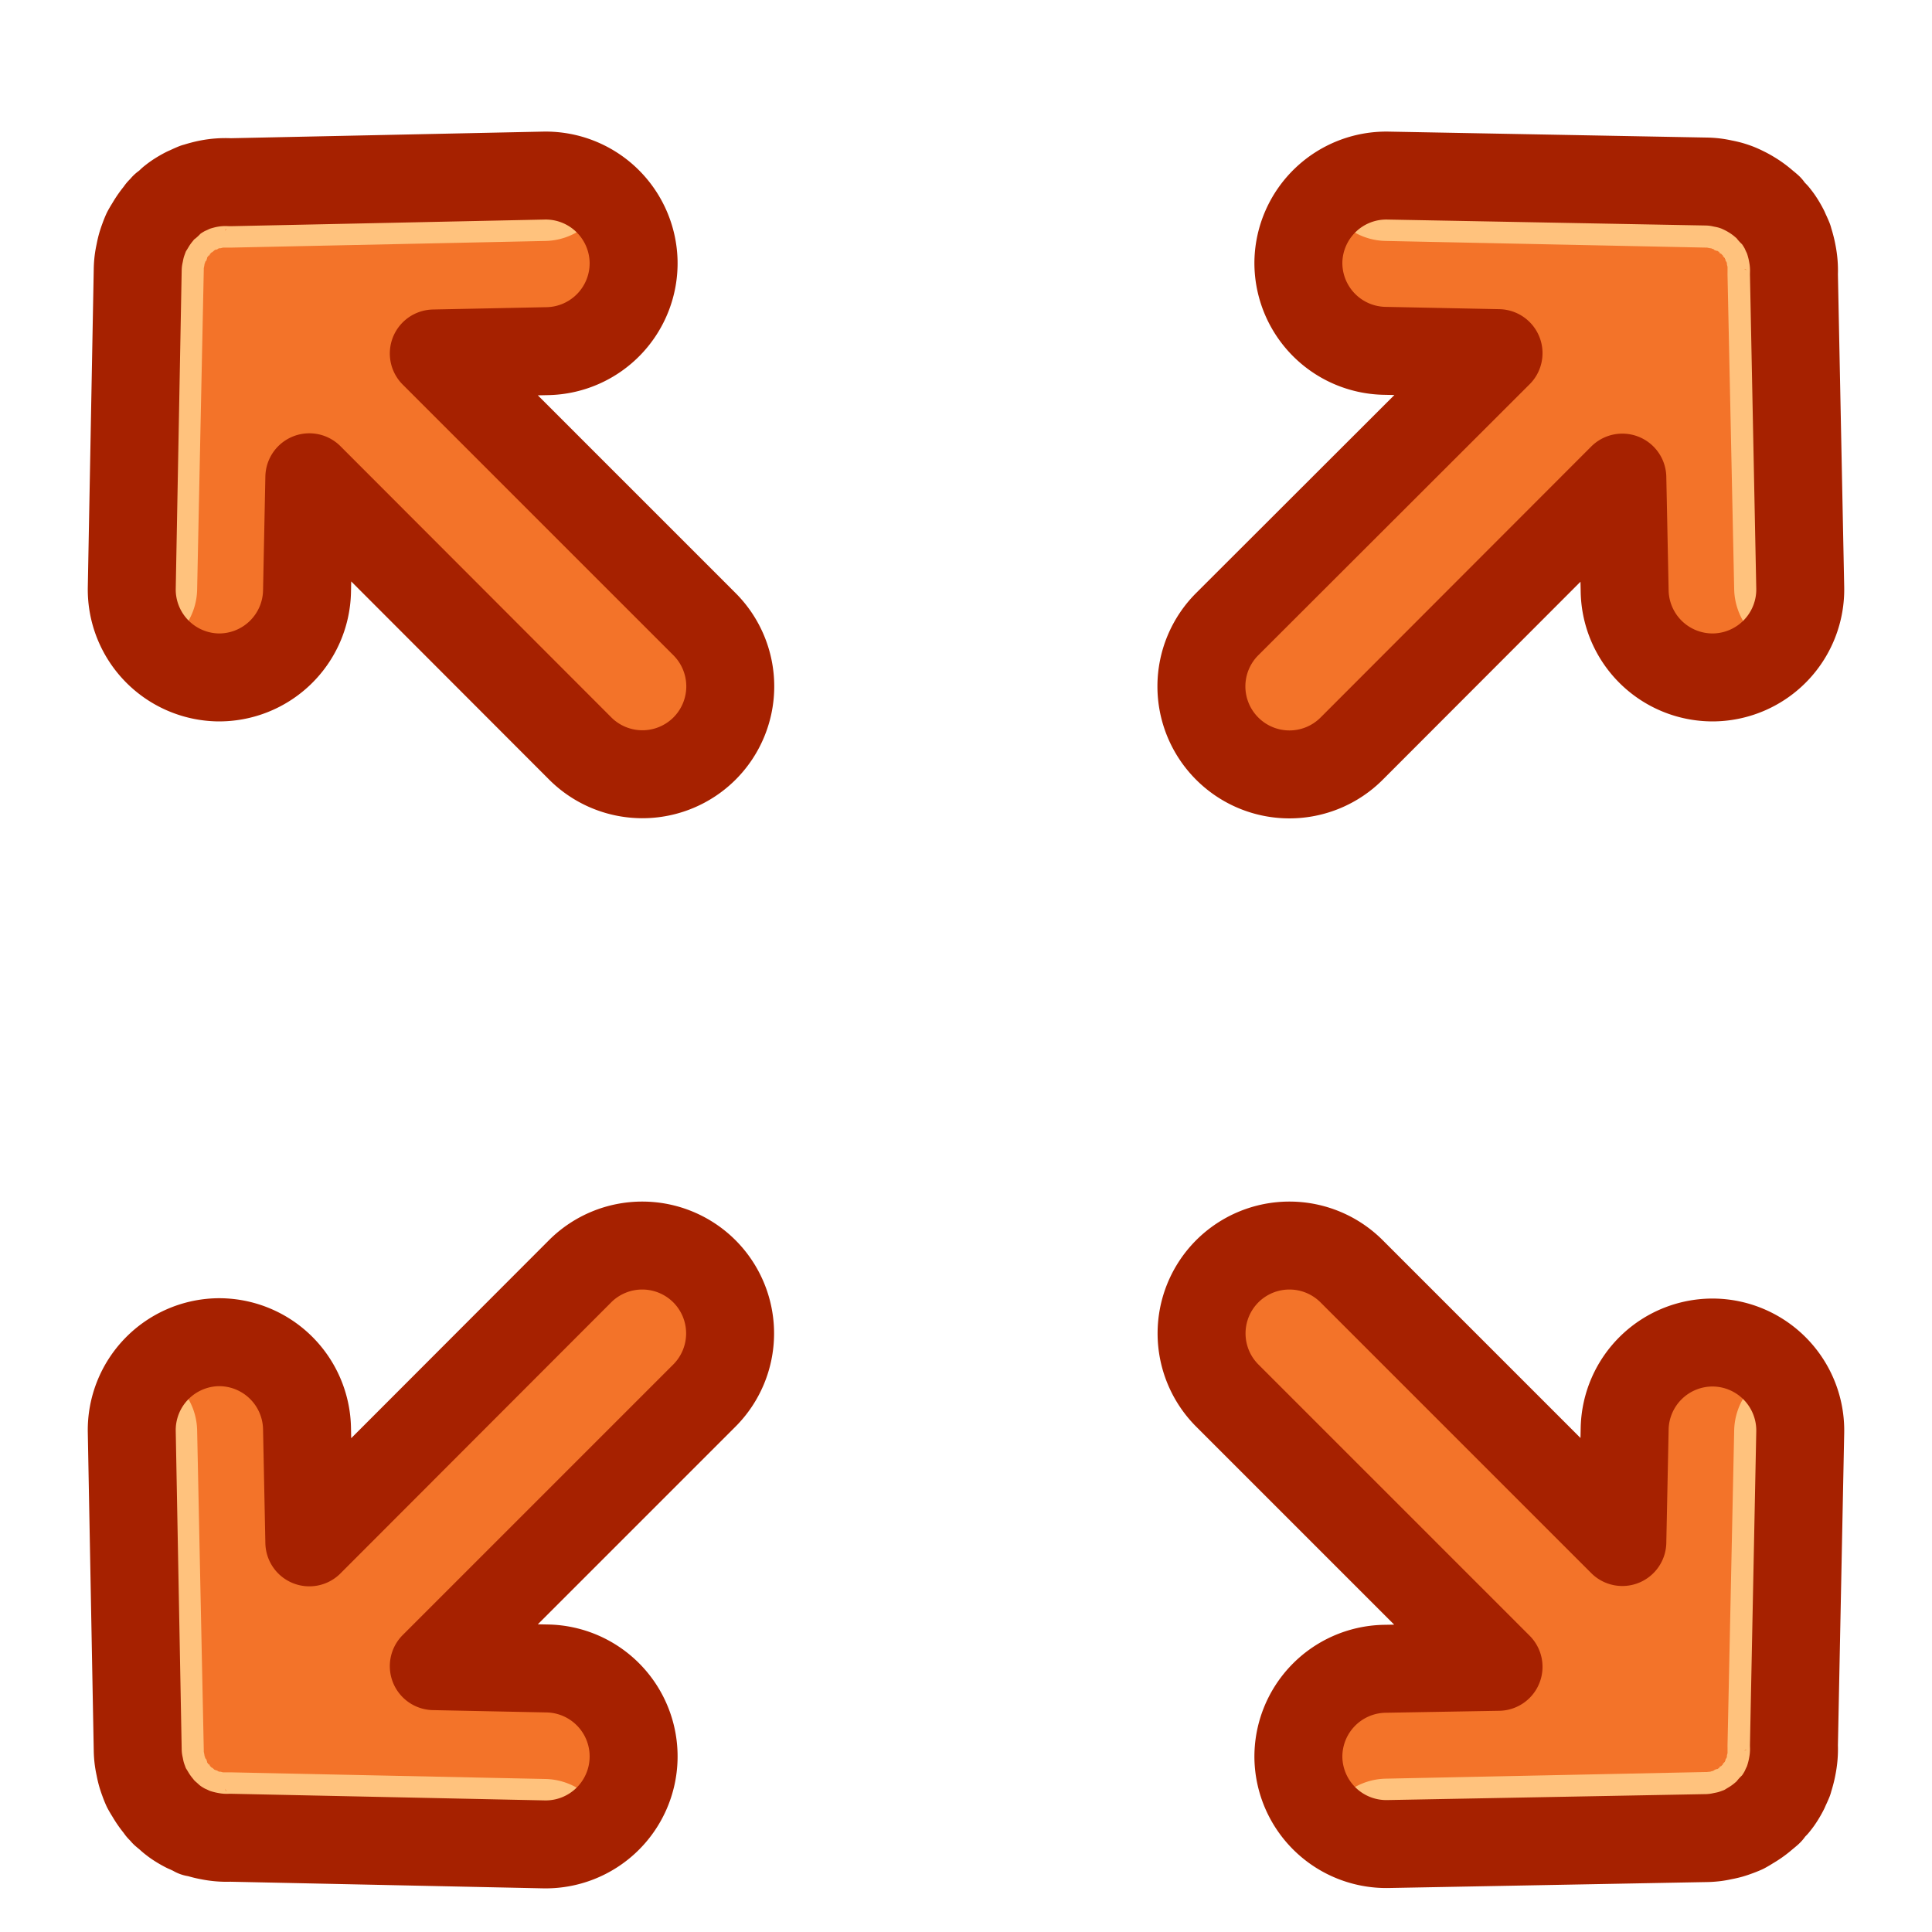 <svg viewBox="0 0 5.821 5.821" height="22" width="22" xmlns:xlink="http://www.w3.org/1999/xlink" xmlns="http://www.w3.org/2000/svg"><defs><linearGradient id="ai"><stop offset="0" style="stop-color:#fff;stop-opacity:1"/><stop offset=".438" style="stop-color:#fff;stop-opacity:.235"/><stop offset=".623" style="stop-color:#fff;stop-opacity:.157"/><stop offset="1" style="stop-color:#fff;stop-opacity:.392"/></linearGradient><linearGradient id="Y"><stop offset="0" style="stop-color:#fff;stop-opacity:1"/><stop offset=".325" style="stop-color:#fff;stop-opacity:.235"/><stop offset=".499" style="stop-color:#fff;stop-opacity:.157"/><stop offset="1" style="stop-color:#fff;stop-opacity:.392"/></linearGradient><linearGradient id="z"><stop style="stop-color:#efdfc4;stop-opacity:1" offset="0"/><stop style="stop-color:#e9c998;stop-opacity:1" offset="1"/></linearGradient><linearGradient id="r"><stop offset="0" style="stop-color:#3689e6;stop-opacity:1"/><stop offset="1" style="stop-color:#64baff;stop-opacity:1"/></linearGradient><linearGradient y2="-2.197" x2="13.071" y1="19.627" x1="13.013" gradientUnits="userSpaceOnUse" id="as" xlink:href="#r"/><linearGradient y2="0" x2="15.94" y1="20.63" x1="15.897" gradientUnits="userSpaceOnUse" id="at" xlink:href="#r"/><linearGradient id="s"><stop style="stop-color:#fff;stop-opacity:1" offset="0"/><stop style="stop-color:#fff;stop-opacity:.235" offset="0"/><stop style="stop-color:#fff;stop-opacity:.157" offset="1"/><stop style="stop-color:#fff;stop-opacity:.392" offset="1"/></linearGradient><linearGradient id="t"><stop offset="0" style="stop-color:#f4f4f4;stop-opacity:1"/><stop offset="1" style="stop-color:#dbdbdb;stop-opacity:1"/></linearGradient><linearGradient id="a"><stop offset="0" style="stop-color:#000;stop-opacity:1"/><stop offset="1" style="stop-color:#000;stop-opacity:0"/></linearGradient><linearGradient id="u"><stop offset="0" style="stop-color:#000;stop-opacity:0"/><stop offset=".5" style="stop-color:#000;stop-opacity:1"/><stop offset="1" style="stop-color:#000;stop-opacity:0"/></linearGradient><linearGradient id="v"><stop style="stop-color:#000;stop-opacity:.318" offset="0"/><stop style="stop-color:#000;stop-opacity:.24" offset="1"/></linearGradient><linearGradient id="b"><stop style="stop-color:#cdf87e;stop-opacity:1" offset="0"/><stop style="stop-color:#a2e34f;stop-opacity:1" offset=".262"/><stop style="stop-color:#68b723;stop-opacity:1" offset=".661"/><stop style="stop-color:#1d7e0d;stop-opacity:1" offset="1"/></linearGradient><linearGradient id="x"><stop offset="0" style="stop-color:#fff;stop-opacity:1"/><stop offset=".003" style="stop-color:#fff;stop-opacity:.235"/><stop offset=".99" style="stop-color:#fff;stop-opacity:.157"/><stop offset="1" style="stop-color:#fff;stop-opacity:.392"/></linearGradient><linearGradient id="w"><stop offset="0" style="stop-color:#f9f9f9;stop-opacity:1"/><stop offset="1" style="stop-color:#d8d8d8;stop-opacity:1"/></linearGradient><linearGradient id="y"><stop offset="0" style="stop-color:#fff;stop-opacity:1"/><stop offset=".024" style="stop-color:#fff;stop-opacity:.235"/><stop offset=".979" style="stop-color:#fff;stop-opacity:.157"/><stop offset="1" style="stop-color:#fff;stop-opacity:.392"/></linearGradient><linearGradient id="A"><stop offset="0" style="stop-color:#efdfc4;stop-opacity:1"/><stop offset="1" style="stop-color:#e7c591;stop-opacity:1"/></linearGradient><linearGradient y2="130.485" x2="413.606" y1="8.127" x1="413.606" gradientTransform="matrix(.063 0 0 .061 -17.463 13.153)" gradientUnits="userSpaceOnUse" id="au" xlink:href="#A"/><linearGradient y2="23.727" x2="63.344" y1="20.874" x1="63.378" gradientTransform="translate(-17.508 6.285) scale(.344)" gradientUnits="userSpaceOnUse" id="av" xlink:href="#w"/><linearGradient id="d"><stop style="stop-color:#a60101;stop-opacity:1" offset="0"/><stop style="stop-color:#5f0101;stop-opacity:1" offset="1"/></linearGradient><linearGradient id="B"><stop style="stop-color:#444;stop-opacity:1" offset="0"/><stop style="stop-color:#9e9e9e;stop-opacity:1" offset="1"/></linearGradient><linearGradient id="c"><stop style="stop-color:#d1d1d1;stop-opacity:1" offset="0"/><stop style="stop-color:#eaeaea;stop-opacity:1" offset="1"/></linearGradient><linearGradient id="C"><stop style="stop-color:#fff;stop-opacity:1" offset="0"/><stop style="stop-color:#fff;stop-opacity:0" offset="1"/></linearGradient><linearGradient id="e"><stop style="stop-color:#f8b17e;stop-opacity:1" offset="0"/><stop style="stop-color:#e35d4f;stop-opacity:1" offset=".262"/><stop style="stop-color:#c6262e;stop-opacity:1" offset=".661"/><stop style="stop-color:#690b54;stop-opacity:1" offset="1"/></linearGradient><linearGradient id="D"><stop style="stop-color:#791235;stop-opacity:1" offset="0"/><stop style="stop-color:#dd3b27;stop-opacity:1" offset="1"/></linearGradient><linearGradient id="E"><stop style="stop-color:#000;stop-opacity:.34" offset="0"/><stop style="stop-color:#000;stop-opacity:.247" offset="1"/></linearGradient><linearGradient id="F"><stop style="stop-color:#fff;stop-opacity:1" offset="0"/><stop style="stop-color:#fff;stop-opacity:.235" offset=".512"/><stop style="stop-color:#fff;stop-opacity:.157" offset=".585"/><stop style="stop-color:#fff;stop-opacity:.392" offset="1"/></linearGradient><linearGradient id="G"><stop style="stop-color:#e2b369;stop-opacity:1" offset="0"/><stop style="stop-color:#c79b55;stop-opacity:1" offset="1"/></linearGradient><linearGradient id="H"><stop offset="0" style="stop-color:#fff;stop-opacity:1"/><stop offset=".062" style="stop-color:#fff;stop-opacity:.235"/><stop offset=".963" style="stop-color:#fff;stop-opacity:.157"/><stop offset="1" style="stop-color:#fff;stop-opacity:.392"/></linearGradient><linearGradient id="J"><stop offset="0" style="stop-color:#fff3cb;stop-opacity:1"/><stop offset=".262" style="stop-color:#fdde76;stop-opacity:1"/><stop offset=".661" style="stop-color:#f9c440;stop-opacity:1"/><stop offset="1" style="stop-color:#e48b20;stop-opacity:1"/></linearGradient><linearGradient id="K"><stop style="stop-color:#fafafa;stop-opacity:1" offset="0"/><stop style="stop-color:#fff;stop-opacity:0" offset="1"/></linearGradient><linearGradient id="P"><stop offset="0" style="stop-color:#9bdb4d;stop-opacity:1"/><stop offset="1" style="stop-color:#68b723;stop-opacity:1"/></linearGradient><linearGradient id="L"><stop style="stop-color:#fff5ef;stop-opacity:1" offset="0"/><stop style="stop-color:#fef8dd;stop-opacity:1" offset="1"/></linearGradient><linearGradient id="M"><stop style="stop-color:#fff;stop-opacity:1" offset="0"/><stop style="stop-color:#fff;stop-opacity:.235" offset=".063"/><stop style="stop-color:#fff;stop-opacity:.157" offset=".951"/><stop style="stop-color:#fff;stop-opacity:.392" offset="1"/></linearGradient><linearGradient id="f"><stop style="stop-color:#ffcd7d;stop-opacity:1" offset="0"/><stop style="stop-color:#fc8f36;stop-opacity:1" offset=".262"/><stop style="stop-color:#e23a0e;stop-opacity:1" offset=".705"/><stop style="stop-color:#ac441f;stop-opacity:1" offset="1"/></linearGradient><linearGradient id="g"><stop style="stop-color:#181818;stop-opacity:1" offset="0"/><stop style="stop-color:#181818;stop-opacity:0" offset="1"/></linearGradient><linearGradient id="N"><stop style="stop-color:#181818;stop-opacity:0" offset="0"/><stop style="stop-color:#181818;stop-opacity:1" offset=".5"/><stop style="stop-color:#181818;stop-opacity:0" offset="1"/></linearGradient><linearGradient id="h"><stop offset="0" style="stop-color:#d1ff82;stop-opacity:1"/><stop offset=".262" style="stop-color:#9bdb4d;stop-opacity:1"/><stop offset=".661" style="stop-color:#68b723;stop-opacity:1"/><stop offset="1" style="stop-color:#3a9104;stop-opacity:1"/></linearGradient><linearGradient id="O"><stop offset="0" style="stop-color:#fff;stop-opacity:1"/><stop offset=".333" style="stop-color:#fff;stop-opacity:.235"/><stop offset=".951" style="stop-color:#fff;stop-opacity:.157"/><stop offset="1" style="stop-color:#fff;stop-opacity:.392"/></linearGradient><linearGradient id="i"><stop offset="0" style="stop-color:#8cd5ff;stop-opacity:1"/><stop offset=".262" style="stop-color:#64baff;stop-opacity:1"/><stop offset=".705" style="stop-color:#3689e6;stop-opacity:1"/><stop offset="1" style="stop-color:#0d52bf;stop-opacity:1"/></linearGradient><linearGradient y2="-12.319" x2="32.973" y1="-12.359" x1="28.189" gradientTransform="matrix(1.085 0 0 1 -2.654 0)" gradientUnits="userSpaceOnUse" id="aw" xlink:href="#P"/><linearGradient y2="-15.428" x2="33.225" y1="-15.49" x1="29.528" gradientTransform="matrix(1.085 0 0 1 -2.654 0)" gradientUnits="userSpaceOnUse" id="ax" xlink:href="#P"/><linearGradient y2="-18.669" x2="33.809" y1="-18.621" x1="26.65" gradientTransform="matrix(1.085 0 0 1 -2.654 0)" gradientUnits="userSpaceOnUse" id="ay" xlink:href="#P"/><linearGradient y2="-21.71" x2="34.488" y1="-21.753" x1="25.133" gradientTransform="matrix(1.085 0 0 1 -2.654 0)" gradientUnits="userSpaceOnUse" id="az" xlink:href="#P"/><linearGradient id="Q"><stop style="stop-color:#fafafa;stop-opacity:1" offset="0"/><stop style="stop-color:#e2e1de;stop-opacity:1" offset="1"/></linearGradient><linearGradient id="X"><stop style="stop-color:#fff;stop-opacity:1" offset="0"/><stop style="stop-color:#fff;stop-opacity:.235" offset=".038"/><stop style="stop-color:#fff;stop-opacity:.157" offset=".926"/><stop style="stop-color:#fff;stop-opacity:.392" offset="1"/></linearGradient><linearGradient id="T"><stop offset="0" style="stop-color:#000;stop-opacity:1"/><stop offset="1" style="stop-color:#000;stop-opacity:.474"/></linearGradient><linearGradient id="S"><stop offset="0" style="stop-color:#fff;stop-opacity:1"/><stop offset=".038" style="stop-color:#fff;stop-opacity:.235"/><stop offset=".885" style="stop-color:#fff;stop-opacity:.157"/><stop offset="1" style="stop-color:#fff;stop-opacity:.392"/></linearGradient><linearGradient id="R"><stop offset="0" style="stop-color:#fff;stop-opacity:1"/><stop offset=".038" style="stop-color:#fff;stop-opacity:.235"/><stop offset=".967" style="stop-color:#fff;stop-opacity:.157"/><stop offset="1" style="stop-color:#fff;stop-opacity:.392"/></linearGradient><linearGradient id="U"><stop offset="0" style="stop-color:#918e88;stop-opacity:1"/><stop offset="1" style="stop-color:#605c58;stop-opacity:1"/></linearGradient><linearGradient id="W"><stop offset="0" style="stop-color:#5e5750;stop-opacity:1"/><stop offset="1" style="stop-color:#756d65;stop-opacity:1"/></linearGradient><linearGradient id="V"><stop offset="0" style="stop-color:#dad7bd;stop-opacity:1"/><stop offset="1" style="stop-color:#e8e5d4;stop-opacity:1"/></linearGradient><linearGradient id="af"><stop offset="0" style="stop-color:#c6f27b;stop-opacity:1"/><stop offset="1" style="stop-color:#93d049;stop-opacity:1"/></linearGradient><linearGradient id="ae"><stop offset="0" style="stop-color:#c396eb;stop-opacity:1"/><stop offset="1" style="stop-color:#9d68d7;stop-opacity:1"/></linearGradient><linearGradient id="aa"><stop offset="0" style="stop-color:#fff;stop-opacity:1"/><stop offset=".002" style="stop-color:#fff;stop-opacity:.235"/><stop offset=".392" style="stop-color:#fff;stop-opacity:.157"/><stop offset="1" style="stop-color:#fff;stop-opacity:.392"/></linearGradient><linearGradient id="ab"><stop offset="0" style="stop-color:#ffa154;stop-opacity:1"/><stop offset="1" style="stop-color:#cc3b02;stop-opacity:1"/></linearGradient><linearGradient id="ad"><stop style="stop-color:#93d049;stop-opacity:1" offset="0"/><stop style="stop-color:#378a04;stop-opacity:1" offset="1"/></linearGradient><linearGradient id="ac"><stop offset="0" style="stop-color:#fff;stop-opacity:1"/><stop offset=".063" style="stop-color:#fff;stop-opacity:.235"/><stop offset=".951" style="stop-color:#fff;stop-opacity:.157"/><stop offset="1" style="stop-color:#fff;stop-opacity:.392"/></linearGradient><linearGradient y2="55.669" x2="176.621" y1="194.856" x1="61.558" gradientUnits="userSpaceOnUse" id="aA" xlink:href="#ae"/><linearGradient y2="228.819" x2="133.458" y1="22.77" x1="128.265" gradientUnits="userSpaceOnUse" id="aB" xlink:href="#af"/><linearGradient id="ag"><stop style="stop-color:#f282f1;stop-opacity:1" offset="0"/><stop style="stop-color:#a56de2;stop-opacity:1" offset="1"/></linearGradient><linearGradient id="ah"><stop offset="0" style="stop-color:#770087;stop-opacity:1"/><stop offset="1" style="stop-color:#452981;stop-opacity:1"/></linearGradient><linearGradient id="al"><stop style="stop-color:#fff;stop-opacity:1" offset="0"/><stop style="stop-color:#fff;stop-opacity:.235" offset="0"/><stop style="stop-color:#fff;stop-opacity:.157" offset="1"/><stop style="stop-color:#fff;stop-opacity:.392" offset="1"/></linearGradient><linearGradient id="ak"><stop offset="0" style="stop-color:#fff;stop-opacity:1"/><stop offset=".035" style="stop-color:#fff;stop-opacity:.235"/><stop offset=".964" style="stop-color:#fff;stop-opacity:.157"/><stop offset="1" style="stop-color:#fff;stop-opacity:.392"/></linearGradient><linearGradient id="n"><stop style="stop-color:#90dbec;stop-opacity:1" offset="0"/><stop style="stop-color:#55c1ec;stop-opacity:1" offset=".262"/><stop style="stop-color:#3689e6;stop-opacity:1" offset=".705"/><stop style="stop-color:#2b63a0;stop-opacity:1" offset="1"/></linearGradient><linearGradient id="am"><stop style="stop-color:#feaf9d;stop-opacity:1" offset="0"/><stop style="stop-color:#7f4a98;stop-opacity:1" offset="1"/></linearGradient><linearGradient id="o"><stop style="stop-color:#ffe6ab;stop-opacity:1" offset="0"/><stop offset=".82" style="stop-color:#ffea8a;stop-opacity:.639"/><stop style="stop-color:#e6ff4d;stop-opacity:0" offset="1"/></linearGradient><linearGradient id="an"><stop offset="0" style="stop-color:#fff;stop-opacity:1"/><stop offset=".508" style="stop-color:#fff;stop-opacity:.235"/><stop offset=".835" style="stop-color:#fff;stop-opacity:.157"/><stop offset="1" style="stop-color:#fff;stop-opacity:.392"/></linearGradient><linearGradient id="p"><stop offset="0" style="stop-color:#f89b7e;stop-opacity:1"/><stop offset=".262" style="stop-color:#e35d4f;stop-opacity:1"/><stop offset=".661" style="stop-color:#c6262e;stop-opacity:1"/><stop offset="1" style="stop-color:#690b2c;stop-opacity:1"/></linearGradient><linearGradient id="ao"><stop style="stop-color:#fff;stop-opacity:1" offset="0"/><stop style="stop-color:#fff;stop-opacity:.235" offset=".012"/><stop style="stop-color:#fff;stop-opacity:.157" offset=".988"/><stop style="stop-color:#fff;stop-opacity:.392" offset="1"/></linearGradient><linearGradient id="ar"><stop style="stop-color:#a00" offset="0"/><stop style="stop-color:#a00;stop-opacity:0" offset="1"/></linearGradient><linearGradient id="q"><stop offset="0" style="stop-color:#737373;stop-opacity:1"/><stop offset=".262" style="stop-color:#636363;stop-opacity:1"/><stop offset=".705" style="stop-color:#4b4b4b;stop-opacity:1"/><stop offset="1" style="stop-color:#3f3f3f;stop-opacity:1"/></linearGradient><radialGradient cx="23.896" cy="3.99" r="20.397" id="I" gradientUnits="userSpaceOnUse" gradientTransform="matrix(0 1.232 -1.626 0 18.487 -28.722)"><stop style="stop-color:#fff;stop-opacity:1" offset="0"/><stop style="stop-color:#ddd;stop-opacity:1" offset=".066"/><stop style="stop-color:#abacae;stop-opacity:1" offset=".661"/><stop style="stop-color:#89898b;stop-opacity:1" offset="1"/></radialGradient><radialGradient gradientTransform="matrix(0 1.232 -1.626 0 18.487 -28.722)" gradientUnits="userSpaceOnUse" id="j" r="20.397" cy="3.99" cx="23.896"><stop offset="0" style="stop-color:#fff;stop-opacity:1"/><stop offset=".262" style="stop-color:#ddd;stop-opacity:1"/><stop offset=".661" style="stop-color:#abacae;stop-opacity:1"/><stop offset="1" style="stop-color:#89898b;stop-opacity:1"/></radialGradient><radialGradient gradientTransform="matrix(0 1.232 -1.626 0 18.487 -28.722)" gradientUnits="userSpaceOnUse" id="Z" r="20.397" cy="3.99" cx="23.896"><stop offset="0" style="stop-color:#fff;stop-opacity:1"/><stop offset=".066" style="stop-color:#ddd;stop-opacity:1"/><stop offset=".661" style="stop-color:#abacae;stop-opacity:1"/><stop offset="1" style="stop-color:#89898b;stop-opacity:1"/></radialGradient><radialGradient cx="23.896" cy="3.99" r="20.397" id="k" gradientUnits="userSpaceOnUse" gradientTransform="matrix(0 1.232 -1.626 0 18.487 -28.722)"><stop style="stop-color:#fff;stop-opacity:1" offset="0"/><stop style="stop-color:#ddd;stop-opacity:1" offset=".262"/><stop style="stop-color:#abacae;stop-opacity:1" offset=".661"/><stop style="stop-color:#89898b;stop-opacity:1" offset="1"/></radialGradient><radialGradient cx="23.896" cy="3.99" r="20.397" id="aj" gradientUnits="userSpaceOnUse" gradientTransform="matrix(0 1.232 -1.626 0 18.487 -28.722)"><stop style="stop-color:#fff;stop-opacity:1" offset="0"/><stop style="stop-color:#ddd;stop-opacity:1" offset=".066"/><stop style="stop-color:#abacae;stop-opacity:1" offset=".661"/><stop style="stop-color:#89898b;stop-opacity:1" offset="1"/></radialGradient><radialGradient gradientTransform="matrix(0 1.232 -1.626 0 18.487 -28.722)" gradientUnits="userSpaceOnUse" id="l" r="20.397" cy="3.99" cx="23.896"><stop offset="0" style="stop-color:#fff;stop-opacity:1"/><stop offset=".262" style="stop-color:#ddd;stop-opacity:1"/><stop offset=".661" style="stop-color:#abacae;stop-opacity:1"/><stop offset="1" style="stop-color:#89898b;stop-opacity:1"/></radialGradient><radialGradient cx="23.896" cy="3.99" r="20.397" id="m" gradientUnits="userSpaceOnUse" gradientTransform="matrix(0 1.232 -1.626 0 18.487 -28.722)"><stop style="stop-color:#fff;stop-opacity:1" offset="0"/><stop style="stop-color:#ddd;stop-opacity:1" offset=".262"/><stop style="stop-color:#abacae;stop-opacity:1" offset=".661"/><stop style="stop-color:#89898b;stop-opacity:1" offset="1"/></radialGradient><radialGradient cx="23.896" cy="3.99" r="20.397" id="ap" gradientUnits="userSpaceOnUse" gradientTransform="matrix(0 1.232 -1.626 0 18.487 -28.722)"><stop style="stop-color:#fff;stop-opacity:1" offset="0"/><stop style="stop-color:#ddd;stop-opacity:1" offset=".066"/><stop style="stop-color:#abacae;stop-opacity:1" offset=".661"/><stop style="stop-color:#89898b;stop-opacity:1" offset="1"/></radialGradient><radialGradient cx="23.896" cy="3.99" r="20.397" id="aq" gradientUnits="userSpaceOnUse" gradientTransform="matrix(0 1.232 -1.626 0 18.487 -28.722)"><stop style="stop-color:#fff;stop-opacity:1" offset="0"/><stop style="stop-color:#ddd;stop-opacity:1" offset=".066"/><stop style="stop-color:#abacae;stop-opacity:1" offset=".661"/><stop style="stop-color:#89898b;stop-opacity:1" offset="1"/></radialGradient></defs><path style="fill:none;stroke:#f37329;stroke-width:.529;stroke-linecap:round;stroke-linejoin:miter;stroke-miterlimit:4;stroke-dasharray:none;stroke-opacity:1" d="m140.777 197.287-1.255 1.255" transform="translate(-135.638 -196.474)"/><path style="fill:none;fill-opacity:1;stroke:#f37329;stroke-width:.529;stroke-linecap:round;stroke-linejoin:round;stroke-miterlimit:4;stroke-dasharray:none;stroke-opacity:1;paint-order:stroke markers fill;stop-color:#000" d="m139.814 197.267.963.02.02.963" transform="translate(-135.638 -196.474)"/><path style="fill:none;stroke:#f37329;stroke-width:.529;stroke-linecap:round;stroke-linejoin:miter;stroke-miterlimit:4;stroke-dasharray:none;stroke-opacity:1" d="m136.318 197.288 1.256 1.255" transform="translate(-135.638 -196.474)"/><path style="fill:none;fill-opacity:1;stroke:#f37329;stroke-width:.529;stroke-linecap:round;stroke-linejoin:round;stroke-miterlimit:4;stroke-dasharray:none;stroke-opacity:1;paint-order:stroke markers fill;stop-color:#000" d="m136.3 198.25.018-.962.963-.02" transform="translate(-135.638 -196.474)"/><path style="color:#000;font-style:normal;font-variant:normal;font-weight:400;font-stretch:normal;font-size:medium;line-height:normal;font-family:sans-serif;font-variant-ligatures:normal;font-variant-position:normal;font-variant-caps:normal;font-variant-numeric:normal;font-variant-alternates:normal;font-variant-east-asian:normal;font-feature-settings:normal;font-variation-settings:normal;text-indent:0;text-align:start;text-decoration:none;text-decoration-line:none;text-decoration-style:solid;text-decoration-color:#000;letter-spacing:normal;word-spacing:normal;text-transform:none;writing-mode:lr-tb;direction:ltr;text-orientation:mixed;dominant-baseline:auto;baseline-shift:baseline;text-anchor:start;white-space:normal;shape-padding:0;shape-margin:0;inline-size:0;clip-rule:nonzero;display:inline;overflow:visible;visibility:visible;isolation:auto;mix-blend-mode:normal;color-interpolation:sRGB;color-interpolation-filters:linearRGB;solid-color:#000;solid-opacity:1;vector-effect:none;fill:#ffc27d;fill-opacity:1;fill-rule:nonzero;stroke:none;stroke-width:.265;stroke-linecap:round;stroke-linejoin:round;stroke-miterlimit:4;stroke-dasharray:none;stroke-dashoffset:0;stroke-opacity:1;color-rendering:auto;image-rendering:auto;shape-rendering:auto;text-rendering:auto;enable-background:accumulate;stop-color:#000" d="m137.277 197.003-.945.02a.265.265 0 0 0-.063.004.265.265 0 0 0-.022.005.265.265 0 0 0-.017.005.265.265 0 0 0-.004.001.265.265 0 0 0-.007.003.265.265 0 0 0-.014.006.265.265 0 0 0-.007.003.265.265 0 0 0-.013.007.265.265 0 0 0-.018.012.265.265 0 0 0-.014.01.265.265 0 0 0-.01.01.265.265 0 0 0-.01.008v.001a.265.265 0 0 0-.012.012.265.265 0 0 0-.005.007.265.265 0 0 0-.013.018.265.265 0 0 0-.011.017.265.265 0 0 0-.003.005.265.265 0 0 0-.01.016.265.265 0 0 0-.008.02.265.265 0 0 0-.007.022.265.265 0 0 0-.005.022.265.265 0 0 0-.004.021.265.265 0 0 0-.002.025l-.018.963a.265.265 0 0 0 .07.185.198.198 0 0 0 .127-.182l.02-.963a.198.198 0 0 0 0-.002v-.002a.198.198 0 0 0 .002-.01c0-.001 0-.004.002-.006v-.002c0-.002.003-.003.004-.006a.198.198 0 0 0 .002-.006v-.002l.002-.002a.198.198 0 0 0 0-.002h.002v-.002h.002l.002-.002v-.002l.002-.002a.198.198 0 0 0 .002-.002l.002-.002a.198.198 0 0 0 .002 0s0-.002.002-.002l.004-.004h.002s0-.002.002-.002h.004a.198.198 0 0 0 .002-.002l.004-.002h.004a.198.198 0 0 0 .008-.002h.015a.198.198 0 0 0 .011 0l.946-.02a.198.198 0 0 0 .18-.127.265.265 0 0 0-.184-.071zm-.959.161h.002l-.004.006a.198.198 0 0 0 .002-.006z" transform="translate(-135.638 -196.474)"/><path style="color:#000;font-style:normal;font-variant:normal;font-weight:400;font-stretch:normal;font-size:medium;line-height:normal;font-family:sans-serif;font-variant-ligatures:normal;font-variant-position:normal;font-variant-caps:normal;font-variant-numeric:normal;font-variant-alternates:normal;font-variant-east-asian:normal;font-feature-settings:normal;font-variation-settings:normal;text-indent:0;text-align:start;text-decoration:none;text-decoration-line:none;text-decoration-style:solid;text-decoration-color:#000;letter-spacing:normal;word-spacing:normal;text-transform:none;writing-mode:lr-tb;direction:ltr;text-orientation:mixed;dominant-baseline:auto;baseline-shift:baseline;text-anchor:start;white-space:normal;shape-padding:0;shape-margin:0;inline-size:0;clip-rule:nonzero;display:inline;overflow:visible;visibility:visible;isolation:auto;mix-blend-mode:normal;color-interpolation:sRGB;color-interpolation-filters:linearRGB;solid-color:#000;solid-opacity:1;vector-effect:none;fill:none;fill-opacity:1;fill-rule:nonzero;stroke:#a62100;stroke-width:.265;stroke-linecap:round;stroke-linejoin:round;stroke-miterlimit:4;stroke-dasharray:none;stroke-dashoffset:0;stroke-opacity:1;color-rendering:auto;image-rendering:auto;shape-rendering:auto;text-rendering:auto;enable-background:accumulate;stop-color:#000" d="M136.133 197.098a.265.265 0 0 0-.012.012.265.265 0 0 0-.005.007.265.265 0 0 0-.013.017.265.265 0 0 0-.011.017.265.265 0 0 0-.003.005.265.265 0 0 0-.01.017.265.265 0 0 0-.008.02.265.265 0 0 0-.007.021.265.265 0 0 0-.005.022.265.265 0 0 0-.004.022.265.265 0 0 0-.002.025l-.018.963a.265.265 0 0 0 .258.269.265.265 0 0 0 .27-.258l.007-.345.816.817a.265.265 0 0 0 .374.001.265.265 0 0 0 0-.376l-.815-.815.342-.007a.265.265 0 0 0 .26-.27.265.265 0 0 0-.27-.259l-.945.02a.265.265 0 0 0-.063.004.265.265 0 0 0-.022.005.265.265 0 0 0-.017.005.265.265 0 0 0-.004.001.265.265 0 0 0-.007.003.265.265 0 0 0-.013.006.265.265 0 0 0-.007.003.265.265 0 0 0-.013.007.265.265 0 0 0 0 0 .265.265 0 0 0-.019.012.265.265 0 0 0-.013.01.265.265 0 0 0-.01.01.265.265 0 0 0-.011.008z" transform="translate(-135.638 -196.474)"/><path style="fill:none;stroke:#f37329;stroke-width:.529;stroke-linecap:round;stroke-linejoin:miter;stroke-miterlimit:4;stroke-dasharray:none;stroke-opacity:1" d="m136.318 201.745 1.256-1.255" transform="translate(-135.638 -196.474)"/><path style="fill:none;fill-opacity:1;stroke:#f37329;stroke-width:.529;stroke-linecap:round;stroke-linejoin:round;stroke-miterlimit:4;stroke-dasharray:none;stroke-opacity:1;paint-order:stroke markers fill;stop-color:#000" d="m136.3 200.782.018.963.963.02" transform="translate(-135.638 -196.474)"/><path style="color:#000;font-style:normal;font-variant:normal;font-weight:400;font-stretch:normal;font-size:medium;line-height:normal;font-family:sans-serif;font-variant-ligatures:normal;font-variant-position:normal;font-variant-caps:normal;font-variant-numeric:normal;font-variant-alternates:normal;font-variant-east-asian:normal;font-feature-settings:normal;font-variation-settings:normal;text-indent:0;text-align:start;text-decoration:none;text-decoration-line:none;text-decoration-style:solid;text-decoration-color:#000;letter-spacing:normal;word-spacing:normal;text-transform:none;writing-mode:lr-tb;direction:ltr;text-orientation:mixed;dominant-baseline:auto;baseline-shift:baseline;text-anchor:start;white-space:normal;shape-padding:0;shape-margin:0;inline-size:0;clip-rule:nonzero;display:inline;overflow:visible;visibility:visible;isolation:auto;mix-blend-mode:normal;color-interpolation:sRGB;color-interpolation-filters:linearRGB;solid-color:#000;solid-opacity:1;vector-effect:none;fill:#ffc27d;fill-opacity:1;fill-rule:nonzero;stroke:none;stroke-width:.265;stroke-linecap:round;stroke-linejoin:round;stroke-miterlimit:4;stroke-dasharray:none;stroke-dashoffset:0;stroke-opacity:1;color-rendering:auto;image-rendering:auto;shape-rendering:auto;text-rendering:auto;enable-background:accumulate;stop-color:#000" d="m137.277 202.03-.945-.019a.265.265 0 0 1-.063-.005.265.265 0 0 1-.022-.005.265.265 0 0 1-.017-.005.265.265 0 0 1-.004 0 .265.265 0 0 1-.007-.004.265.265 0 0 1-.014-.006.265.265 0 0 1-.007-.003.265.265 0 0 1-.013-.007.265.265 0 0 1-.018-.011.265.265 0 0 1-.014-.01.265.265 0 0 1-.01-.01.265.265 0 0 1-.01-.008v-.001a.265.265 0 0 1-.012-.013.265.265 0 0 1-.005-.007.265.265 0 0 1-.013-.017.265.265 0 0 1-.011-.017.265.265 0 0 1-.003-.005.265.265 0 0 1-.01-.017.265.265 0 0 1-.008-.02.265.265 0 0 1-.007-.021.265.265 0 0 1-.005-.022.265.265 0 0 1-.004-.022.265.265 0 0 1-.002-.024l-.018-.963a.265.265 0 0 1 .07-.185.198.198 0 0 1 .127.182l.02.963a.198.198 0 0 1 0 .002v.002a.198.198 0 0 1 .002.01s0 .004.002.006v.002c0 .002.003.003.004.006a.198.198 0 0 1 .002.006v.002l.002.002a.198.198 0 0 1 0 .002h.002v.002h.002l.002.002v.002l.002.002a.198.198 0 0 1 .002.002l.002.002a.198.198 0 0 1 .002 0s0 .002.002.002l.004.004h.002l.002.002h.004a.198.198 0 0 1 .002.002l.004.002h.004a.198.198 0 0 1 .008.002h.015a.198.198 0 0 1 .011 0l.946.02a.198.198 0 0 1 .18.127.265.265 0 0 1-.184.07zm-.959-.16h.002l-.004-.007a.198.198 0 0 1 .002.006z" transform="translate(-135.638 -196.474)"/><path style="fill:none;stroke:#f37329;stroke-width:.529;stroke-linecap:round;stroke-linejoin:miter;stroke-miterlimit:4;stroke-dasharray:none;stroke-opacity:1" d="m140.777 201.747-1.255-1.255" transform="translate(-135.638 -196.474)"/><path style="fill:none;fill-opacity:1;stroke:#f37329;stroke-width:.529;stroke-linecap:round;stroke-linejoin:round;stroke-miterlimit:4;stroke-dasharray:none;stroke-opacity:1;paint-order:stroke markers fill;stop-color:#000" d="m139.814 201.766.963-.02.02-.962" transform="translate(-135.638 -196.474)"/><path style="color:#000;font-style:normal;font-variant:normal;font-weight:400;font-stretch:normal;font-size:medium;line-height:normal;font-family:sans-serif;font-variant-ligatures:normal;font-variant-position:normal;font-variant-caps:normal;font-variant-numeric:normal;font-variant-alternates:normal;font-variant-east-asian:normal;font-feature-settings:normal;font-variation-settings:normal;text-indent:0;text-align:start;text-decoration:none;text-decoration-line:none;text-decoration-style:solid;text-decoration-color:#000;letter-spacing:normal;word-spacing:normal;text-transform:none;writing-mode:lr-tb;direction:ltr;text-orientation:mixed;dominant-baseline:auto;baseline-shift:baseline;text-anchor:start;white-space:normal;shape-padding:0;shape-margin:0;inline-size:0;clip-rule:nonzero;display:inline;overflow:visible;visibility:visible;isolation:auto;mix-blend-mode:normal;color-interpolation:sRGB;color-interpolation-filters:linearRGB;solid-color:#000;solid-opacity:1;vector-effect:none;fill:#ffc27d;fill-opacity:1;fill-rule:nonzero;stroke:none;stroke-width:.265;stroke-linecap:round;stroke-linejoin:round;stroke-miterlimit:4;stroke-dasharray:none;stroke-dashoffset:0;stroke-opacity:1;color-rendering:auto;image-rendering:auto;shape-rendering:auto;text-rendering:auto;enable-background:accumulate;stop-color:#000" d="m141.06 200.788-.02.945a.265.265 0 0 1-.004.063.265.265 0 0 1-.005.022.265.265 0 0 1-.005.017.265.265 0 0 1-.001.004.265.265 0 0 1-.003.007.265.265 0 0 1-.006.014.265.265 0 0 1-.003.007.265.265 0 0 1-.007.013.265.265 0 0 1-.012.018.265.265 0 0 1-.01.014.265.265 0 0 1-.01.01.265.265 0 0 1-.008.01h-.001a.265.265 0 0 1-.012.012.265.265 0 0 1-.007.005.265.265 0 0 1-.018.013.265.265 0 0 1-.017.011.265.265 0 0 1-.005.003.265.265 0 0 1-.016.01.265.265 0 0 1-.02.008.265.265 0 0 1-.022.007.265.265 0 0 1-.022.005.265.265 0 0 1-.021.004.265.265 0 0 1-.025.002l-.963.019a.265.265 0 0 1-.185-.07.198.198 0 0 1 .182-.128l.963-.02a.198.198 0 0 1 .002 0h.002a.198.198 0 0 1 .01-.001l.006-.002h.002l.006-.004a.198.198 0 0 1 .006-.002h.002l.002-.002a.198.198 0 0 1 .002 0v-.002h.002v-.002l.002-.002h.002l.002-.002a.198.198 0 0 1 .002-.002l.002-.002a.198.198 0 0 1 0-.002l.002-.002.004-.004v-.002l.002-.002v-.004a.198.198 0 0 1 .002-.002l.002-.004v-.004a.198.198 0 0 1 .002-.008v-.016a.198.198 0 0 1 0-.011l.02-.946a.198.198 0 0 1 .127-.18.265.265 0 0 1 .071.184zm-.161.959v-.002l-.006.004a.198.198 0 0 1 .006-.002z" transform="translate(-135.638 -196.474)"/><path style="color:#000;font-style:normal;font-variant:normal;font-weight:400;font-stretch:normal;font-size:medium;line-height:normal;font-family:sans-serif;font-variant-ligatures:normal;font-variant-position:normal;font-variant-caps:normal;font-variant-numeric:normal;font-variant-alternates:normal;font-variant-east-asian:normal;font-feature-settings:normal;font-variation-settings:normal;text-indent:0;text-align:start;text-decoration:none;text-decoration-line:none;text-decoration-style:solid;text-decoration-color:#000;letter-spacing:normal;word-spacing:normal;text-transform:none;writing-mode:lr-tb;direction:ltr;text-orientation:mixed;dominant-baseline:auto;baseline-shift:baseline;text-anchor:start;white-space:normal;shape-padding:0;shape-margin:0;inline-size:0;clip-rule:nonzero;display:inline;overflow:visible;visibility:visible;isolation:auto;mix-blend-mode:normal;color-interpolation:sRGB;color-interpolation-filters:linearRGB;solid-color:#000;solid-opacity:1;vector-effect:none;fill:none;fill-opacity:1;fill-rule:nonzero;stroke:#a62100;stroke-width:.265;stroke-linecap:round;stroke-linejoin:round;stroke-miterlimit:4;stroke-dasharray:none;stroke-dashoffset:0;stroke-opacity:1;color-rendering:auto;image-rendering:auto;shape-rendering:auto;text-rendering:auto;enable-background:accumulate;stop-color:#000" d="M140.967 201.933a.265.265 0 0 1-.012.01.265.265 0 0 1-.007.006.265.265 0 0 1-.017.013.265.265 0 0 1-.017.011.265.265 0 0 1-.005.003.265.265 0 0 1-.017.01.265.265 0 0 1-.02.008.265.265 0 0 1-.021.007.265.265 0 0 1-.022.005.265.265 0 0 1-.022.004.265.265 0 0 1-.025.002l-.963.018a.265.265 0 0 1-.269-.258.265.265 0 0 1 .258-.27l.345-.006-.817-.817a.265.265 0 0 1-.001-.374.265.265 0 0 1 .376 0l.815.815.007-.341a.265.265 0 0 1 .27-.26.265.265 0 0 1 .259.27l-.019.944a.265.265 0 0 1-.005.063.265.265 0 0 1-.005.022.265.265 0 0 1-.005.017.265.265 0 0 1-.001.004.265.265 0 0 1-.003.007.265.265 0 0 1-.006.013.265.265 0 0 1-.003.007.265.265 0 0 1-.007.013.265.265 0 0 1 0 0 .265.265 0 0 1-.012.019.265.265 0 0 1-.01.013.265.265 0 0 1-.01.01.265.265 0 0 1-.008.011zM136.133 201.935a.265.265 0 0 1-.012-.012.265.265 0 0 1-.005-.007.265.265 0 0 1-.013-.017.265.265 0 0 1-.011-.017.265.265 0 0 1-.003-.005.265.265 0 0 1-.01-.017.265.265 0 0 1-.008-.02.265.265 0 0 1-.007-.021.265.265 0 0 1-.005-.022.265.265 0 0 1-.004-.022.265.265 0 0 1-.002-.025l-.018-.962a.265.265 0 0 1 .258-.27.265.265 0 0 1 .27.259l.007.344.816-.817a.265.265 0 0 1 .374 0 .265.265 0 0 1 0 .375l-.815.815.342.007a.265.265 0 0 1 .26.27.265.265 0 0 1-.27.26l-.945-.02a.265.265 0 0 1-.063-.005.265.265 0 0 1-.022-.005.265.265 0 0 1-.017-.005.265.265 0 0 1-.004 0 .265.265 0 0 1-.007-.004.265.265 0 0 1-.013-.006.265.265 0 0 1-.007-.003.265.265 0 0 1-.013-.007.265.265 0 0 1 0 0 .265.265 0 0 1-.019-.012.265.265 0 0 1-.013-.01.265.265 0 0 1-.01-.009.265.265 0 0 1-.011-.009z" transform="translate(-135.638 -196.474)"/><path style="color:#000;font-style:normal;font-variant:normal;font-weight:400;font-stretch:normal;font-size:medium;line-height:normal;font-family:sans-serif;font-variant-ligatures:normal;font-variant-position:normal;font-variant-caps:normal;font-variant-numeric:normal;font-variant-alternates:normal;font-variant-east-asian:normal;font-feature-settings:normal;font-variation-settings:normal;text-indent:0;text-align:start;text-decoration:none;text-decoration-line:none;text-decoration-style:solid;text-decoration-color:#000;letter-spacing:normal;word-spacing:normal;text-transform:none;writing-mode:lr-tb;direction:ltr;text-orientation:mixed;dominant-baseline:auto;baseline-shift:baseline;text-anchor:start;white-space:normal;shape-padding:0;shape-margin:0;inline-size:0;clip-rule:nonzero;display:inline;overflow:visible;visibility:visible;isolation:auto;mix-blend-mode:normal;color-interpolation:sRGB;color-interpolation-filters:linearRGB;solid-color:#000;solid-opacity:1;vector-effect:none;fill:#ffc27d;fill-opacity:1;fill-rule:nonzero;stroke:none;stroke-width:.265;stroke-linecap:round;stroke-linejoin:round;stroke-miterlimit:4;stroke-dasharray:none;stroke-dashoffset:0;stroke-opacity:1;color-rendering:auto;image-rendering:auto;shape-rendering:auto;text-rendering:auto;enable-background:accumulate;stop-color:#000" d="m141.06 198.245-.02-.945a.265.265 0 0 0-.004-.063.265.265 0 0 0-.005-.022.265.265 0 0 0-.005-.017.265.265 0 0 0-.001-.004.265.265 0 0 0-.003-.007.265.265 0 0 0-.006-.013.265.265 0 0 0-.003-.007.265.265 0 0 0-.007-.013.265.265 0 0 0-.012-.019.265.265 0 0 0-.01-.013.265.265 0 0 0-.01-.01.265.265 0 0 0-.008-.011h-.001a.265.265 0 0 0-.012-.012.265.265 0 0 0-.007-.005.265.265 0 0 0-.018-.013.265.265 0 0 0-.017-.011.265.265 0 0 0-.005-.003.265.265 0 0 0-.016-.01.265.265 0 0 0-.02-.008.265.265 0 0 0-.022-.007.265.265 0 0 0-.022-.005.265.265 0 0 0-.021-.004.265.265 0 0 0-.025-.002l-.963-.018a.265.265 0 0 0-.185.07.198.198 0 0 0 .182.127l.963.02a.198.198 0 0 0 .002 0h.002a.198.198 0 0 0 .01.002c.001 0 .004 0 .006.002h.002c.002 0 .003.003.006.004a.198.198 0 0 0 .006.002h.002l.002.002a.198.198 0 0 0 .002 0v.002h.002v.002l.002.002h.002l.002.002a.198.198 0 0 0 .002.002l.002.002a.198.198 0 0 0 0 .002s.002 0 .002.002l.004.004v.002l.002.002v.004a.198.198 0 0 0 .002.002l.002.004v.004a.198.198 0 0 0 .002.008v.015a.198.198 0 0 0 0 .012l.02.945a.198.198 0 0 0 .127.18.265.265 0 0 0 .071-.184zm-.161-.959v.002l-.006-.004a.198.198 0 0 0 .006.002z" transform="translate(-135.638 -196.474)"/><path style="color:#000;font-style:normal;font-variant:normal;font-weight:400;font-stretch:normal;font-size:medium;line-height:normal;font-family:sans-serif;font-variant-ligatures:normal;font-variant-position:normal;font-variant-caps:normal;font-variant-numeric:normal;font-variant-alternates:normal;font-variant-east-asian:normal;font-feature-settings:normal;font-variation-settings:normal;text-indent:0;text-align:start;text-decoration:none;text-decoration-line:none;text-decoration-style:solid;text-decoration-color:#000;letter-spacing:normal;word-spacing:normal;text-transform:none;writing-mode:lr-tb;direction:ltr;text-orientation:mixed;dominant-baseline:auto;baseline-shift:baseline;text-anchor:start;white-space:normal;shape-padding:0;shape-margin:0;inline-size:0;clip-rule:nonzero;display:inline;overflow:visible;visibility:visible;isolation:auto;mix-blend-mode:normal;color-interpolation:sRGB;color-interpolation-filters:linearRGB;solid-color:#000;solid-opacity:1;vector-effect:none;fill:none;fill-opacity:1;fill-rule:nonzero;stroke:#a62100;stroke-width:.265;stroke-linecap:round;stroke-linejoin:round;stroke-miterlimit:4;stroke-dasharray:none;stroke-dashoffset:0;stroke-opacity:1;color-rendering:auto;image-rendering:auto;shape-rendering:auto;text-rendering:auto;enable-background:accumulate;stop-color:#000" d="M140.967 197.1a.265.265 0 0 0-.012-.01.265.265 0 0 0-.007-.006.265.265 0 0 0-.017-.013.265.265 0 0 0-.017-.011.265.265 0 0 0-.005-.003.265.265 0 0 0-.017-.009.265.265 0 0 0-.02-.009.265.265 0 0 0-.021-.007.265.265 0 0 0-.022-.005.265.265 0 0 0-.022-.004.265.265 0 0 0-.025-.002l-.963-.018a.265.265 0 0 0-.269.258.265.265 0 0 0 .258.27l.345.007-.817.816a.265.265 0 0 0-.001.375.265.265 0 0 0 .376 0l.815-.816.007.342a.265.265 0 0 0 .27.26.265.265 0 0 0 .259-.27l-.019-.945a.265.265 0 0 0-.005-.063.265.265 0 0 0-.005-.022.265.265 0 0 0-.005-.017.265.265 0 0 0-.001-.004.265.265 0 0 0-.003-.007.265.265 0 0 0-.006-.013.265.265 0 0 0-.003-.007.265.265 0 0 0-.007-.013.265.265 0 0 0 0 0 .265.265 0 0 0-.012-.019.265.265 0 0 0-.01-.013.265.265 0 0 0-.01-.01.265.265 0 0 0-.008-.01z" transform="translate(-135.638 -196.474)"/></svg>
